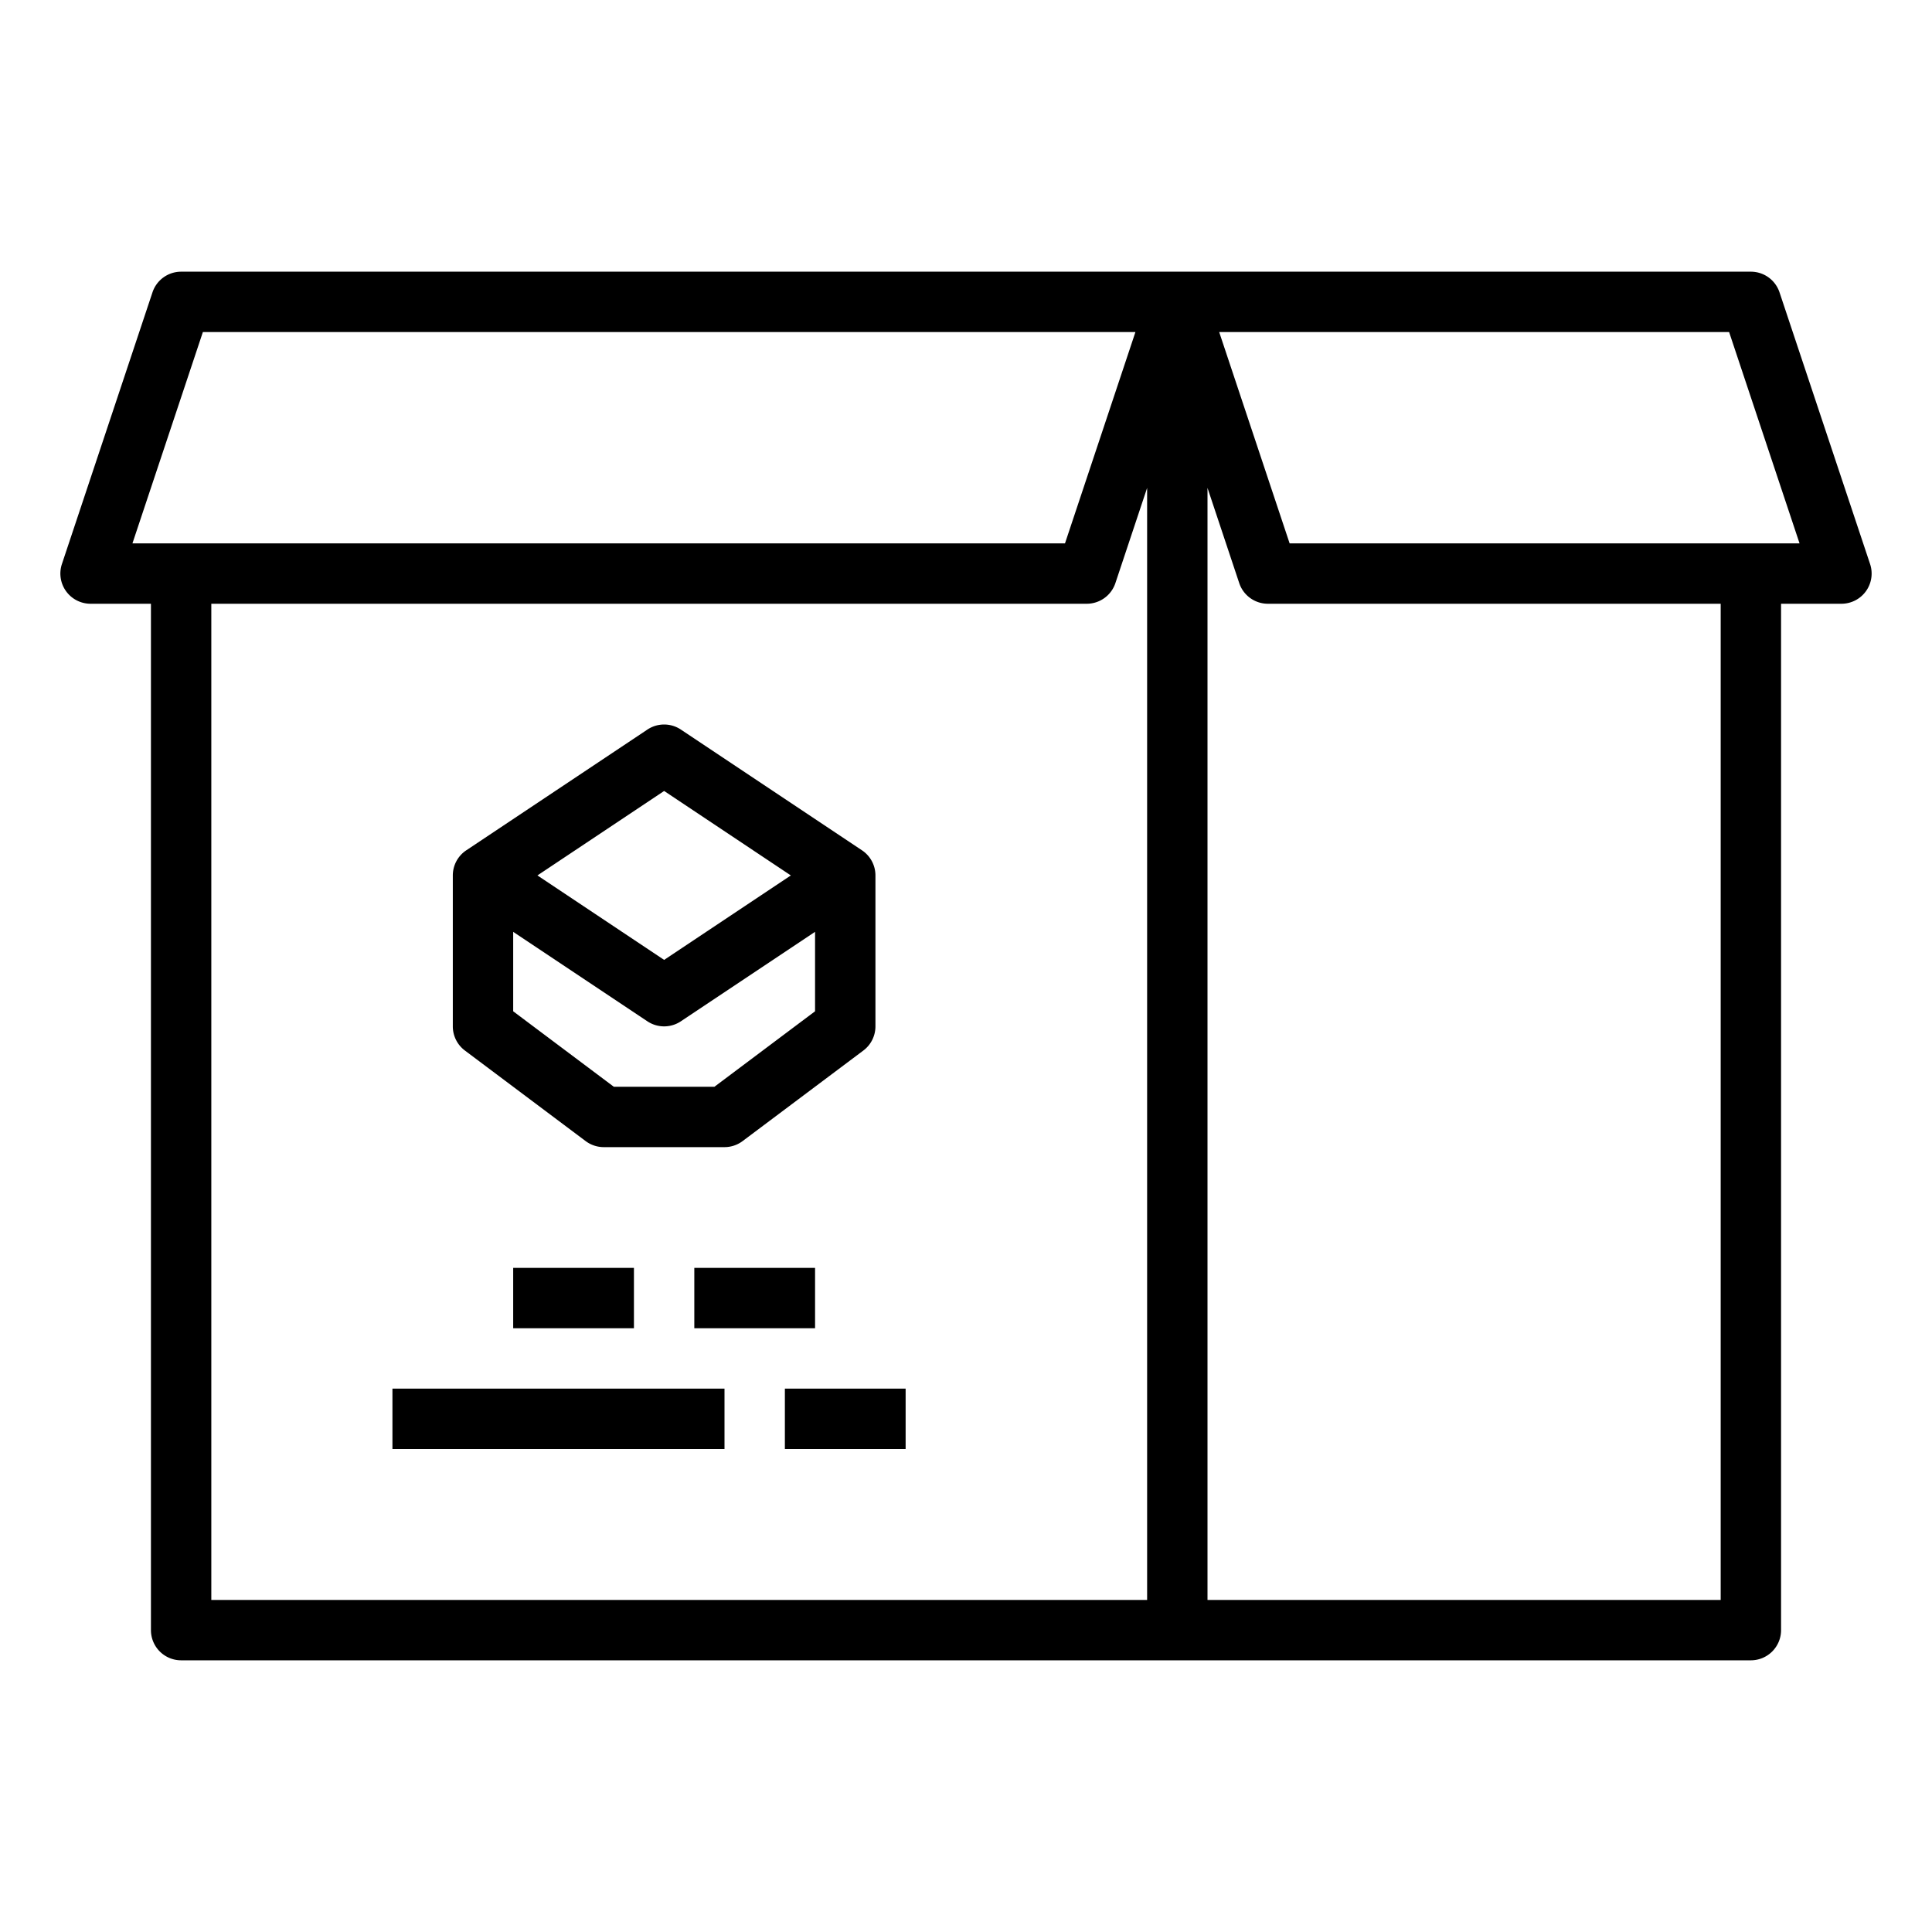 <svg id="outline" height="512" viewBox="0 0 512 512" width="512" xmlns="http://www.w3.org/2000/svg"><path d="m40.41 77.47-24 72a8 8 0 0 0 7.59 10.53h16v272a8 8 0 0 0 8 8h416a8 8 0 0 0 8-8v-272h16a8 8 0 0 0 7.59-10.53l-24-72a8 8 0 0 0 -7.59-5.47h-416a8 8 0 0 0 -7.59 5.47zm15.59 82.53h232a8 8 0 0 0 7.59-5.47l8.41-25.23v294.7h-248zm400 264h-136v-294.7l8.41 25.23a8 8 0 0 0 7.59 5.47h120zm2.234-336 18.666 56h-135.135l-18.666-56zm-157.334 0-18.666 56h-247.135l18.666-56z"/><path d="m184 336h32v16h-32z"/><path d="m136 336h32v16h-32z"/><path d="m208 368h32v16h-32z"/><path d="m104 368h88v16h-88z"/><path d="m123.2 278.4 32 24a8.001 8.001 0 0 0 4.8 1.6h32a8.001 8.001 0 0 0 4.8-1.6l32-24a8.002 8.002 0 0 0 3.2-6.4v-40a7.999 7.999 0 0 0 -3.562-6.656l-48-32a8.001 8.001 0 0 0 -8.875 0l-48 32a7.999 7.999 0 0 0 -3.562 6.656v40a8.002 8.002 0 0 0 3.2 6.4zm66.133 9.6h-26.666l-26.667-20v-21.052l35.562 23.708a7.999 7.999 0 0 0 8.875 0l35.562-23.708v21.052zm-13.333-78.385 33.578 22.385-33.578 22.385-33.578-22.385z"/></svg>